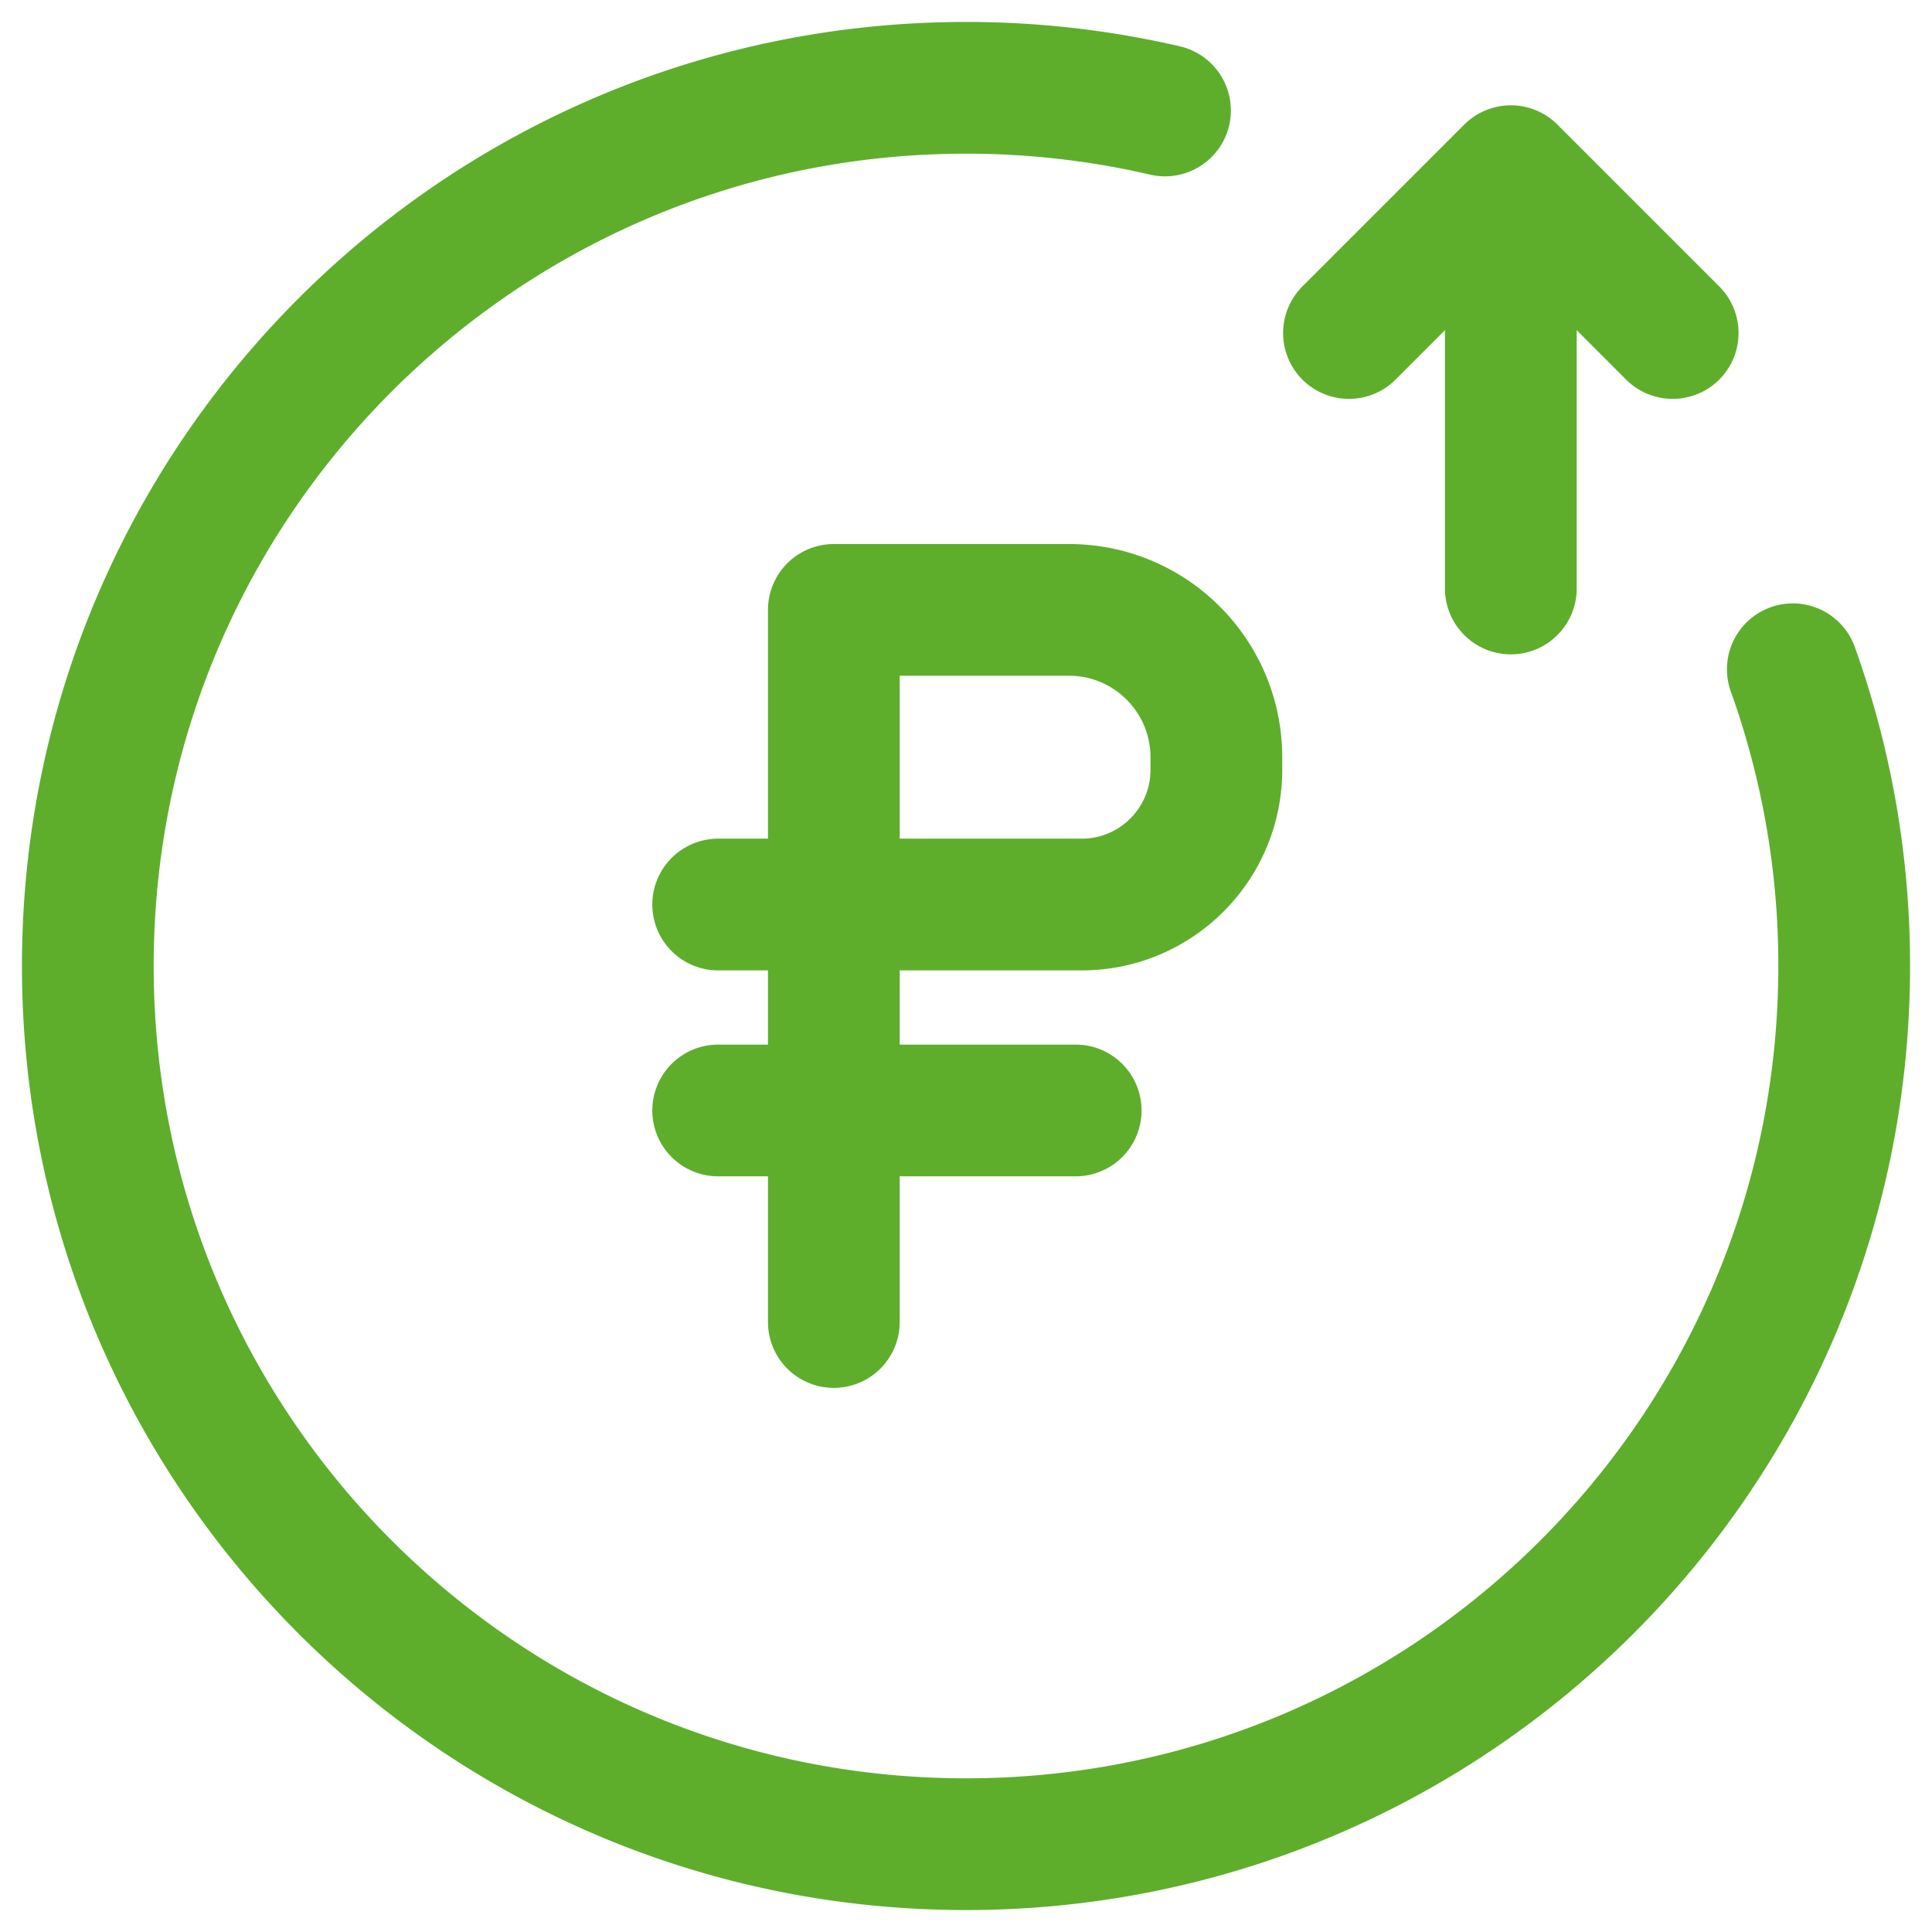 <svg width="22" height="22" viewBox="0 0 22 22" xmlns="http://www.w3.org/2000/svg"><title>90F50246-0972-492A-9556-778493DD24D1</title><path d="M12.249 12.645H8.178h4.071zm0-2.345H8.178h4.071zm.068 0H9.495V6.945h2.678c.927 0 1.678.752 1.678 1.679v.141c0 .848-.687 1.535-1.534 1.535zm-2.822 4.754V6.945v8.109zm3.771-13.796A10.007 10.007 0 0 0 11 1C5.477 1 1 5.477 1 11s4.477 10 10 10 10-4.477 10-10a9.976 9.976 0 0 0-.585-3.379m-1.368-3.829l-1.843-1.843-1.843 1.843m1.843-1.843v4.752-2.744" stroke="#5EAE2C" stroke-width="1.5" fill="none" stroke-linecap="round" stroke-linejoin="round"/></svg>